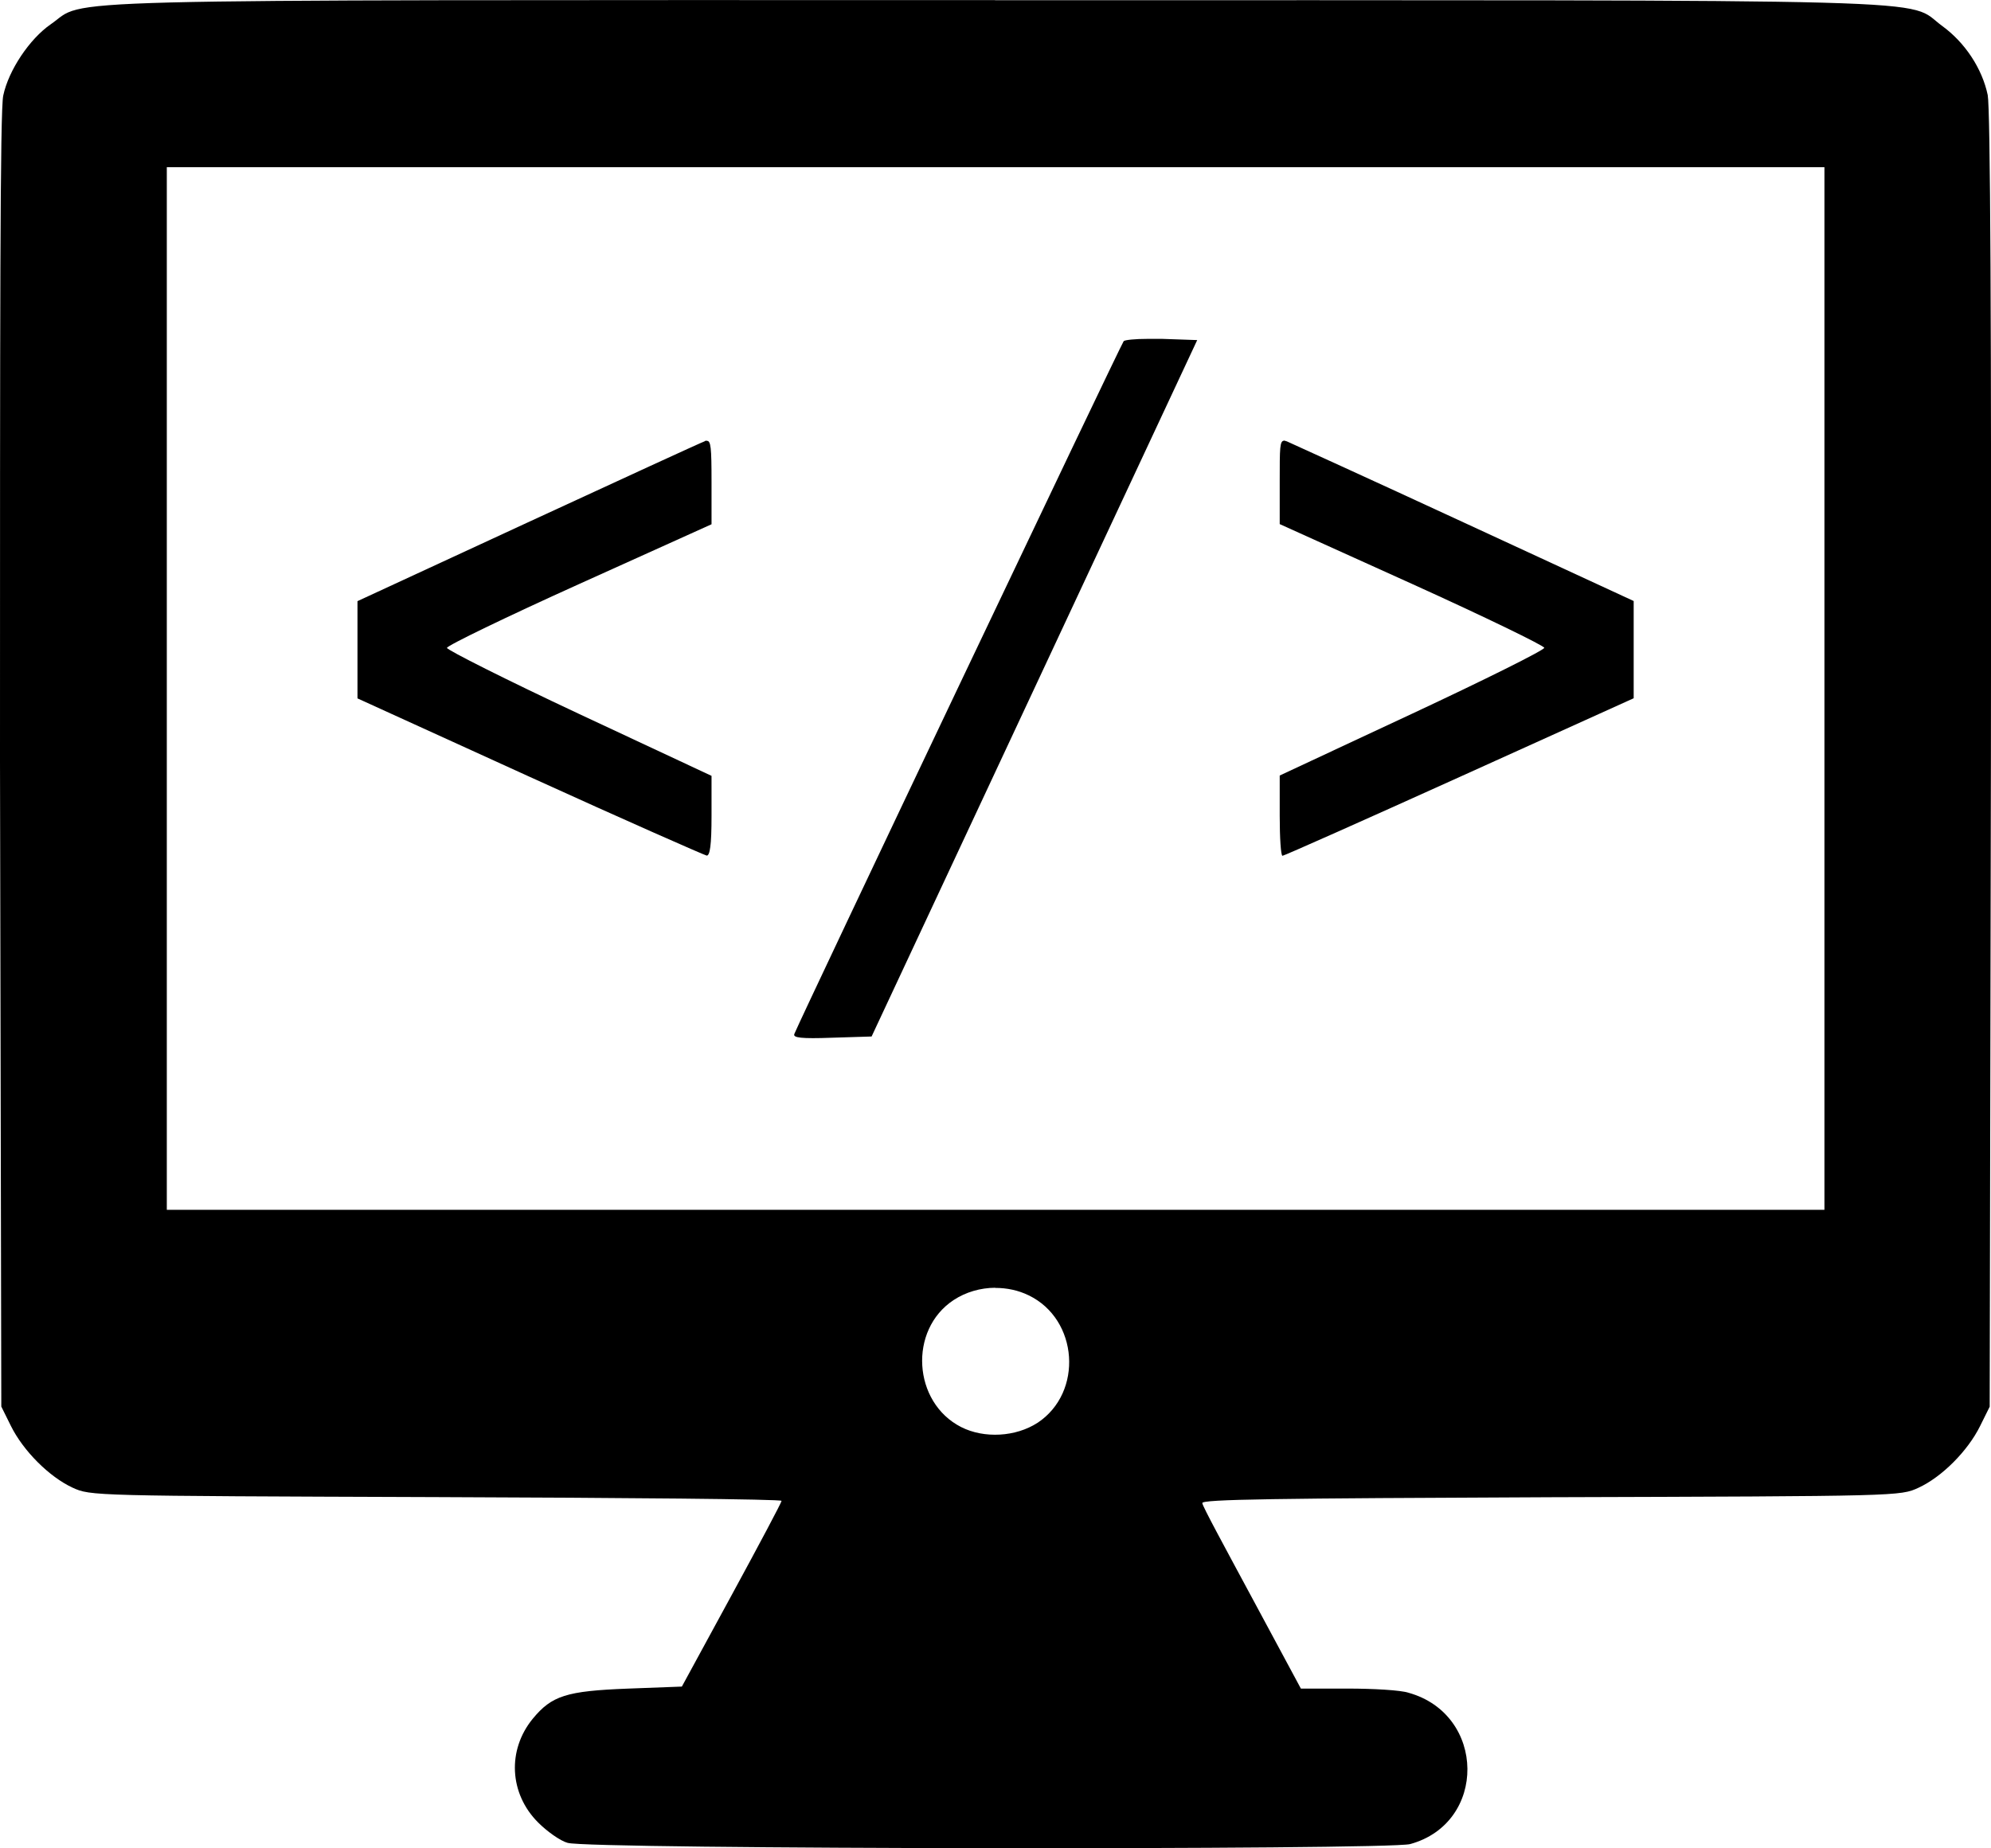 <?xml version="1.0" encoding="UTF-8" standalone="no"?>
<!-- Created with Inkscape (http://www.inkscape.org/) -->

<svg
   width="92.073"
   height="85.483"
   viewBox="0 0 24.361 22.617"
   version="1.1"
   id="svg1"
   xmlns="http://www.w3.org/2000/svg"
   xmlns:svg="http://www.w3.org/2000/svg">
  <defs
     id="defs1" />
  <g
     id="layer1"
     transform="translate(-161.396,-134.673)">
    <path
       id="path839-0-0-2-3"
       style="fill:#000000;fill-opacity:1;stroke-width:0.048"
       d="m 173.572,134.674 c -11.959,0 -11.094,-0.021 -11.554,0.295 -0.26,0.179 -0.517,0.564 -0.582,0.872 -0.04,0.163 -0.04,2.731 -0.04,8.142 l 0.016,7.904 0.118,0.238 c 0.151,0.304 0.467,0.621 0.753,0.754 0.224,0.102 0.228,0.101 4.451,0.116 2.324,0.008 4.225,0.025 4.225,0.046 0,0.019 -0.276,0.538 -0.611,1.154 l -0.609,1.119 -0.664,0.025 c -0.748,0.029 -0.927,0.086 -1.16,0.368 -0.315,0.384 -0.288,0.918 0.066,1.271 0.107,0.107 0.269,0.224 0.361,0.249 v -4.8e-4 c 0.233,0.08 10.039,0.089 10.308,0.015 0.944,-0.258 0.931,-1.587 -0.02,-1.852 -0.095,-0.032 -0.431,-0.051 -0.745,-0.051 h -0.572 l -0.595,-1.106 c -0.327,-0.608 -0.611,-1.129 -0.611,-1.164 -0.012,-0.047 0.893,-0.058 4.263,-0.072 4.275,-0.013 4.276,-0.013 4.5,-0.116 0.286,-0.132 0.602,-0.449 0.753,-0.754 l 0.118,-0.238 0.015,-7.904 c 0.008,-5.438 -0.008,-7.98 -0.039,-8.148 -0.068,-0.325 -0.278,-0.643 -0.557,-0.846 -0.467,-0.34 0.428,-0.315 -11.59,-0.315 z m -10.135,2.045 h 10.141 10.141 v 6.38 6.38 h -10.141 -10.141 v -6.38 z m 12.005,2.101 c -0.16,0 -0.282,0.013 -0.297,0.028 -0.029,0.03 -3.94,8.258 -4.03,8.479 h 4.9e-4 c -0.02,0.046 0.08,0.06 0.46,0.046 l 0.485,-0.015 1.992,-4.261 1.992,-4.262 -0.431,-0.015 c -0.059,0 -0.117,0 -0.17,0 z m 1.668,1.246 c -0.056,0 -0.056,0.081 -0.056,0.499 v 0.522 l 1.619,0.732 c 0.89,0.403 1.618,0.757 1.618,0.782 0,0.028 -0.728,0.391 -1.618,0.807 l -1.619,0.756 v 0.492 -5.7e-4 c 0,0.271 0.014,0.491 0.034,0.491 0.019,0 0.994,-0.434 2.166,-0.964 l 2.131,-0.964 v -0.595 -0.595 l -2.081,-0.962 c -1.145,-0.53 -2.12,-0.973 -2.165,-0.993 -0.011,0 -0.02,-0.008 -0.027,-0.008 z m -7.068,0 c -0.008,5.8e-4 -0.016,0 -0.025,0.008 -0.046,0.016 -1.02,0.464 -2.165,0.993 l -2.082,0.963 v 0.595 0.595 l 2.107,0.96 v 0 c 1.159,0.528 2.132,0.956 2.166,0.964 0.039,0 0.059,-0.122 0.059,-0.485 v -0.491 l -1.619,-0.757 c -0.89,-0.417 -1.618,-0.784 -1.618,-0.809 0,-0.028 0.728,-0.38 1.618,-0.782 l 1.619,-0.731 v -0.523 c 0,-0.418 -0.008,-0.5 -0.058,-0.498 z m 3.532,10.369 c 0.141,-4.9e-4 0.282,0.029 0.409,0.091 0.608,0.294 0.67,1.188 0.108,1.56 h -4.9e-4 c -0.265,0.172 -0.652,0.195 -0.934,0.052 -0.592,-0.301 -0.646,-1.189 -0.093,-1.554 0.15,-0.099 0.33,-0.15 0.51,-0.151 z" />
  </g>
</svg>
